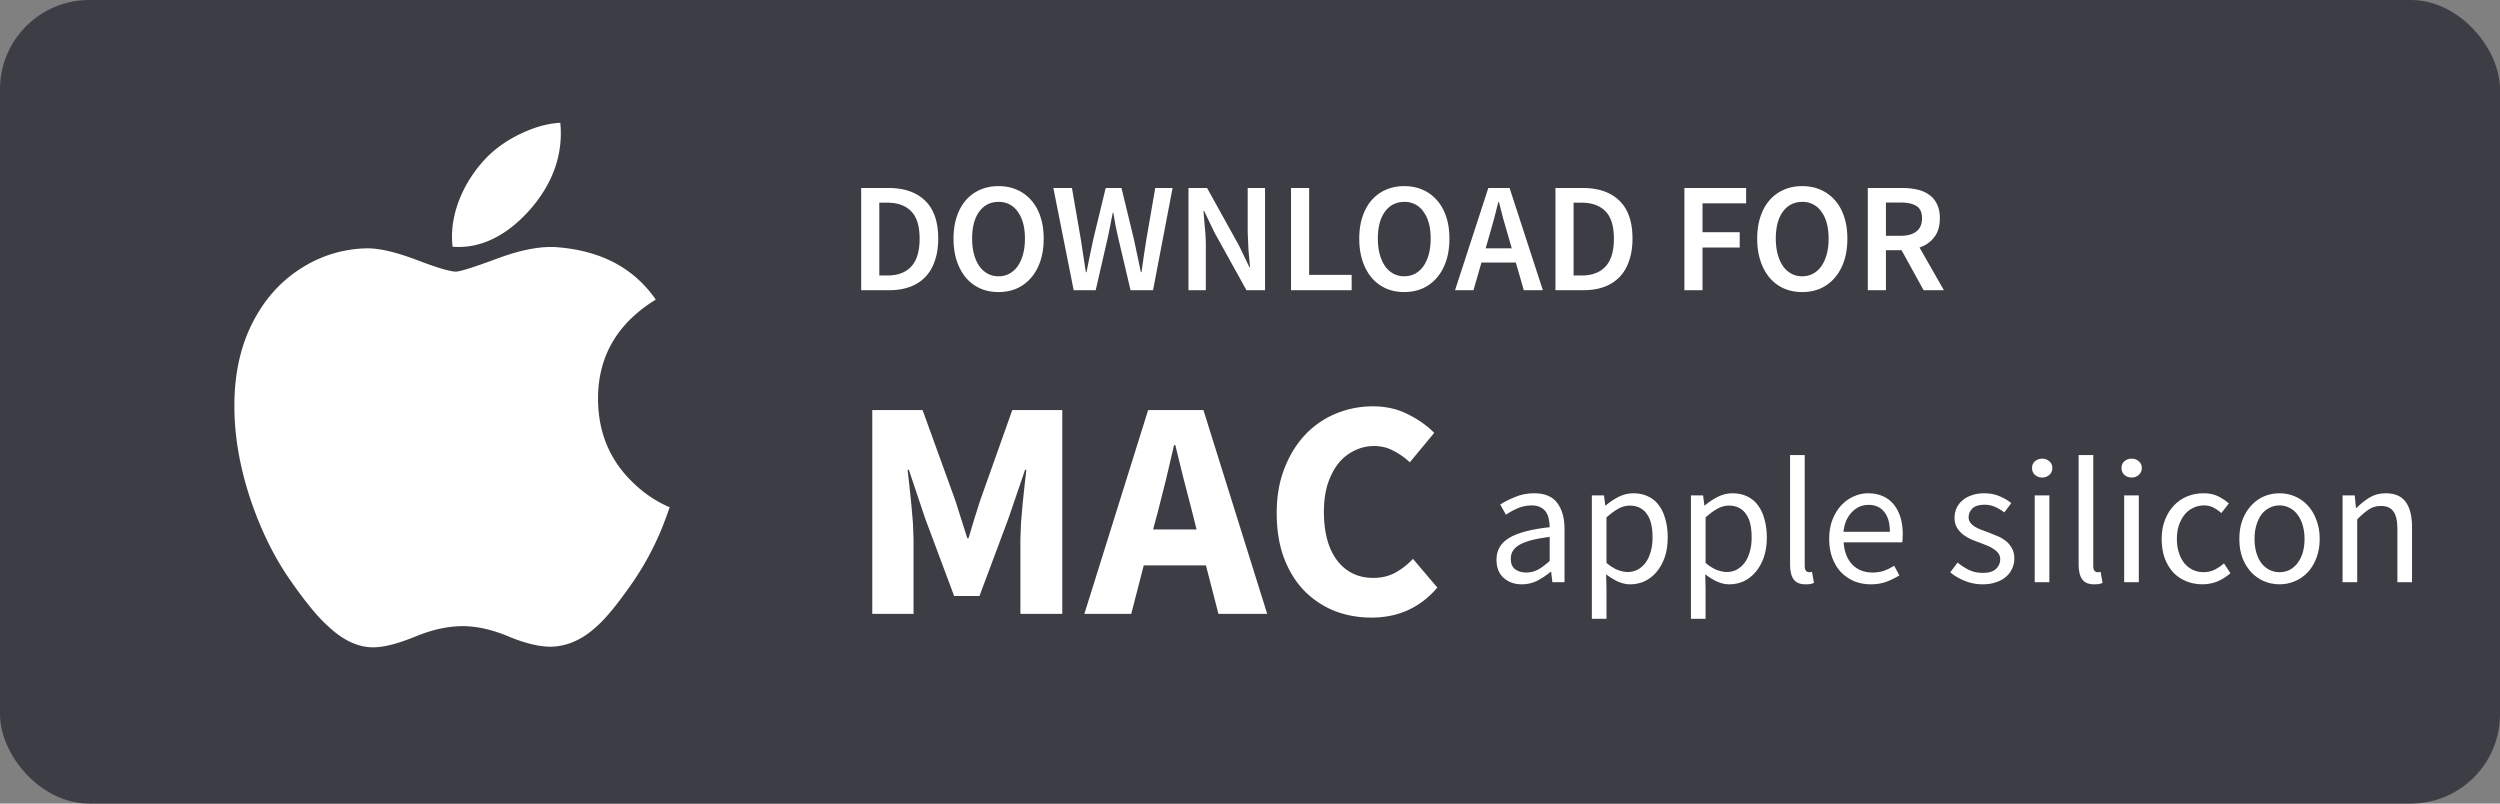 <svg xmlns="http://www.w3.org/2000/svg" width="224" height="72" fill="none">
 <rect width="100%" height="100%" fill="#808080" stroke="none"/>
 <rect width="224" height="72" rx="8" fill="#3d3d46"/>
 <path d="M77.162 26v-9.156h2.45c1.4 0 2.492.378 3.276 1.134s1.176 1.89 1.176 3.402c0 .756-.103 1.423-.308 2.002-.196.579-.485 1.064-.868 1.456a3.59 3.59 0 0 1-1.372.868c-.532.196-1.139.294-1.82.294h-2.534zm1.624-1.316h.714c.933 0 1.647-.266 2.142-.798.504-.541.756-1.377.756-2.506 0-1.12-.252-1.937-.756-2.45s-1.218-.77-2.142-.77h-.714v6.524zm10.682 1.484c-.597 0-1.143-.107-1.638-.322-.495-.224-.919-.541-1.274-.952-.355-.42-.63-.924-.826-1.512s-.294-1.255-.294-2.002c0-.737.098-1.395.294-1.974.196-.588.471-1.083.826-1.484a3.59 3.59 0 0 1 1.274-.924c.495-.215 1.041-.322 1.638-.322s1.143.107 1.638.322a3.59 3.59 0 0 1 1.274.924c.364.401.644.896.84 1.484.196.579.294 1.237.294 1.974 0 .747-.098 1.414-.294 2.002s-.476 1.092-.84 1.512c-.355.411-.779.728-1.274.952-.495.215-1.041.322-1.638.322zm0-1.414a2 2 0 0 0 .98-.238 2.21 2.21 0 0 0 .742-.672c.205-.299.364-.653.476-1.064.112-.42.168-.887.168-1.4 0-1.027-.215-1.829-.644-2.408a2 2 0 0 0-1.722-.882c-.728 0-1.307.294-1.736.882-.42.579-.63 1.381-.63 2.408 0 .513.056.98.168 1.4.112.411.271.765.476 1.064a2.21 2.21 0 0 0 .742.672 2 2 0 0 0 .98.238zM96.201 26l-1.82-9.156h1.666l.798 4.62.224 1.47.224 1.456h.056l.294-1.456.308-1.47 1.12-4.62h1.414l1.12 4.62.308 1.456.308 1.47h.056l.21-1.47.224-1.456.798-4.62h1.554L103.313 26h-2.016l-1.134-4.816-.224-1.05-.182-1.064h-.056l-.21 1.064-.21 1.05L98.175 26h-1.974zm10.287 0v-9.156h1.666l2.856 5.152.938 1.946h.056l-.14-1.526-.07-1.596v-3.976h1.554V26h-1.666l-2.856-5.152-.938-1.946h-.056l.126 1.526a14.98 14.98 0 0 1 .084 1.568V26h-1.554zm9.188 0v-9.156h1.624v7.784h3.808V26h-5.432zm10.146.168c-.598 0-1.144-.107-1.638-.322-.495-.224-.92-.541-1.274-.952-.355-.42-.63-.924-.826-1.512s-.294-1.255-.294-2.002c0-.737.098-1.395.294-1.974.196-.588.471-1.083.826-1.484a3.59 3.59 0 0 1 1.274-.924c.495-.215 1.04-.322 1.638-.322s1.143.107 1.638.322a3.59 3.59 0 0 1 1.274.924c.364.401.644.896.84 1.484.196.579.294 1.237.294 1.974 0 .747-.098 1.414-.294 2.002s-.476 1.092-.84 1.512a3.66 3.66 0 0 1-1.274.952c-.495.215-1.041.322-1.638.322zm0-1.414c.364 0 .69-.079.98-.238s.536-.383.742-.672c.205-.299.364-.653.476-1.064.112-.42.168-.887.168-1.4 0-1.027-.215-1.829-.644-2.408a2 2 0 0 0-1.722-.882c-.728 0-1.307.294-1.736.882-.42.579-.63 1.381-.63 2.408 0 .513.056.98.168 1.4.112.411.27.765.476 1.064a2.2 2.2 0 0 0 .742.672 2 2 0 0 0 .98.238zm7.616-3.626l-.322 1.12h2.338l-.322-1.12-.434-1.498-.392-1.526h-.056l-.392 1.54-.42 1.484zM130.372 26l2.982-9.156h1.904L138.24 26h-1.708l-.714-2.478h-3.08L132.024 26h-1.652zm8.997 0v-9.156h2.45c1.4 0 2.492.378 3.276 1.134s1.176 1.89 1.176 3.402c0 .756-.103 1.423-.308 2.002-.196.579-.485 1.064-.868 1.456a3.59 3.59 0 0 1-1.372.868c-.532.196-1.139.294-1.82.294h-2.534zm1.624-1.316h.714c.933 0 1.647-.266 2.142-.798.504-.541.756-1.377.756-2.506 0-1.12-.252-1.937-.756-2.45s-1.218-.77-2.142-.77h-.714v6.524zM150.922 26v-9.156h5.53v1.372h-3.906v2.59h3.332v1.372h-3.332V26h-1.624zm10.556.168c-.598 0-1.144-.107-1.638-.322-.495-.224-.92-.541-1.274-.952-.355-.42-.63-.924-.826-1.512s-.294-1.255-.294-2.002c0-.737.098-1.395.294-1.974.196-.588.471-1.083.826-1.484a3.59 3.59 0 0 1 1.274-.924c.495-.215 1.04-.322 1.638-.322s1.143.107 1.638.322a3.59 3.59 0 0 1 1.274.924c.364.401.644.896.84 1.484.196.579.294 1.237.294 1.974 0 .747-.098 1.414-.294 2.002s-.476 1.092-.84 1.512a3.66 3.66 0 0 1-1.274.952c-.495.215-1.041.322-1.638.322zm0-1.414c.364 0 .69-.079.98-.238s.536-.383.742-.672c.205-.299.364-.653.476-1.064.112-.42.168-.887.168-1.4 0-1.027-.215-1.829-.644-2.408a2 2 0 0 0-1.722-.882c-.728 0-1.307.294-1.736.882-.42.579-.63 1.381-.63 2.408 0 .513.056.98.168 1.4.112.411.27.765.476 1.064a2.2 2.2 0 0 0 .742.672 2 2 0 0 0 .98.238zM167.355 26v-9.156h3.094a6.01 6.01 0 0 1 1.33.14c.41.093.766.247 1.064.462.299.205.532.481.7.826.178.345.266.775.266 1.288 0 .7-.168 1.265-.504 1.694-.326.429-.765.737-1.316.924L174.173 26h-1.82l-1.974-3.584h-1.4V26h-1.624zm1.624-4.872h1.302c.626 0 1.102-.131 1.428-.392.336-.261.504-.653.504-1.176 0-.532-.168-.901-.504-1.106-.326-.205-.802-.308-1.428-.308h-1.302v2.982zM78.156 55V36.744h4.508l2.94 8.12.532 1.68.532 1.68h.112l.504-1.68.532-1.68 2.884-8.12h4.48V55h-3.752v-6.692l.056-1.484.14-1.624.168-1.624.168-1.484h-.112l-1.484 4.34-2.604 6.972h-2.268l-2.604-6.972-1.456-4.34h-.112l.168 1.484.168 1.624.14 1.624.056 1.484V55h-3.696zm25.612-9.24l-.448 1.68h3.892l-.42-1.68-.756-2.912-.728-2.968h-.112l-.7 2.996-.728 2.884zM97.16 55l5.712-18.256h4.956L113.54 55h-4.368l-1.12-4.34h-5.572L101.36 55h-4.2zm25.717.336c-1.157 0-2.249-.196-3.276-.588a8.02 8.02 0 0 1-2.716-1.792c-.765-.784-1.372-1.755-1.82-2.912-.448-1.176-.672-2.529-.672-4.06 0-1.512.234-2.856.7-4.032.467-1.195 1.092-2.203 1.876-3.024a7.91 7.91 0 0 1 2.744-1.876 8.62 8.62 0 0 1 3.304-.644c1.176 0 2.231.243 3.164.728.934.467 1.708 1.017 2.324 1.652l-2.184 2.632c-.466-.429-.961-.775-1.484-1.036-.504-.28-1.082-.42-1.736-.42-.616 0-1.204.14-1.764.42a4.18 4.18 0 0 0-1.428 1.148c-.392.504-.709 1.12-.952 1.848-.224.728-.336 1.549-.336 2.464 0 1.885.402 3.351 1.204 4.396.803 1.027 1.876 1.54 3.22 1.54.747 0 1.41-.159 1.988-.476a6.35 6.35 0 0 0 1.568-1.232l2.184 2.576c-1.53 1.792-3.5 2.688-5.908 2.688zm-63.694-7.709c-.7 1.642-1.529 3.154-2.489 4.543-1.309 1.894-2.381 3.206-3.207 3.934-1.28 1.195-2.652 1.807-4.121 1.842-1.055 0-2.326-.305-3.807-.923s-2.85-.92-4.098-.92c-1.309 0-2.713.305-4.214.92s-2.715.94-3.642.972c-1.409.061-2.813-.569-4.214-1.892-.895-.792-2.014-2.15-3.354-4.073-1.438-2.054-2.62-4.436-3.547-7.151-.993-2.932-1.49-5.772-1.49-8.522 0-3.15.671-5.866 2.013-8.143 1.055-1.829 2.46-3.271 4.217-4.33a11.21 11.21 0 0 1 5.701-1.633c1.119 0 2.586.351 4.41 1.042 1.818.693 2.986 1.044 3.498 1.044.383 0 1.68-.411 3.878-1.23 2.079-.76 3.834-1.074 5.272-.95 3.895.319 6.822 1.878 8.768 4.686-3.484 2.143-5.207 5.144-5.173 8.994.032 2.999 1.103 5.495 3.21 7.476.955.92 2.021 1.63 3.207 2.135a36.04 36.04 0 0 1-.817 2.179zM50.249 11.94c0 2.351-.846 4.545-2.532 6.577-2.035 2.415-4.496 3.81-7.165 3.59a7.43 7.43 0 0 1-.054-.891c0-2.256.968-4.671 2.686-6.646.858-1 1.949-1.831 3.272-2.494 1.32-.653 2.569-1.014 3.744-1.076.034.314.049.629.049.94h0z" fill="#fff"/>
 <path d="m160.39 40.773v9.824c0 0.576 0.107 1.014 0.32 1.312 0.213 0.299 0.569 0.447 1.07 0.447 0.181 0 0.332-0.01 0.449-0.031 0.117-0.021 0.217-0.055 0.303-0.098l-0.176-0.992c-0.075 0.021-0.133 0.033-0.176 0.033h-0.111c-0.096 0-0.181-0.044-0.256-0.129-0.075-0.085-0.111-0.234-0.111-0.447v-9.92h-1.312zm25.855 0v9.824c0 0.576 0.107 1.014 0.32 1.312 0.213 0.299 0.571 0.447 1.072 0.447 0.181 0 0.33-0.01 0.447-0.031s0.219-0.055 0.305-0.098l-0.176-0.992c-0.075 0.021-0.133 0.033-0.176 0.033h-0.113c-0.096 0-0.181-0.044-0.256-0.129-0.075-0.085-0.111-0.234-0.111-0.447v-9.92h-1.312zm-3.264 0.32c-0.256 0-0.475 0.08-0.656 0.24-0.171 0.149-0.256 0.351-0.256 0.607 0 0.245 0.085 0.447 0.256 0.607 0.181 0.16 0.4 0.24 0.656 0.24 0.256 1e-6 0.47-0.08 0.641-0.24 0.181-0.16 0.271-0.362 0.271-0.607 1e-5 -0.256-0.09-0.458-0.271-0.607-0.171-0.16-0.385-0.24-0.641-0.24zm8.016 0c-0.256 0-0.475 0.08-0.656 0.24-0.171 0.149-0.256 0.351-0.256 0.607 0 0.245 0.085 0.447 0.256 0.607 0.181 0.16 0.4 0.24 0.656 0.24 0.256 1e-6 0.47-0.08 0.641-0.24 0.181-0.16 0.271-0.362 0.271-0.607 0-0.256-0.09-0.458-0.271-0.607-0.171-0.16-0.385-0.24-0.641-0.24zm-53.52 3.103c-0.629 0-1.206 0.112-1.728 0.336-0.523 0.213-0.965 0.437-1.328 0.672l0.512 0.912c0.309-0.213 0.662-0.406 1.057-0.576 0.395-0.171 0.816-0.256 1.264-0.256 0.32 0 0.582 0.058 0.785 0.176 0.213 0.107 0.377 0.25 0.494 0.432 0.117 0.181 0.198 0.39 0.24 0.625 0.053 0.235 0.08 0.473 0.08 0.719-1.664 0.181-2.873 0.502-3.631 0.961-0.757 0.448-1.137 1.098-1.137 1.951 0 0.704 0.214 1.249 0.641 1.633 0.437 0.384 0.98 0.576 1.631 0.576 0.491 0 0.95-0.107 1.377-0.32 0.427-0.224 0.826-0.491 1.199-0.801h0.049l0.111 0.93h1.088v-4.769c0-0.971-0.212-1.742-0.639-2.318-0.427-0.587-1.115-0.881-2.064-0.881zm8.879 0c-0.459 0-0.901 0.107-1.328 0.32-0.416 0.213-0.798 0.469-1.15 0.768h-0.049l-0.111-0.896h-1.088v11.057h1.311v-2.625l-0.031-1.359c0.363 0.277 0.72 0.496 1.072 0.656 0.363 0.16 0.725 0.24 1.088 0.24 0.448 0 0.874-0.09 1.279-0.271 0.405-0.192 0.763-0.469 1.072-0.832 0.309-0.363 0.555-0.8 0.736-1.312 0.181-0.523 0.271-1.114 0.271-1.775 0-0.608-0.068-1.153-0.207-1.633-0.128-0.491-0.32-0.907-0.576-1.248-0.256-0.352-0.577-0.619-0.961-0.801-0.384-0.192-0.827-0.287-1.328-0.287zm8.881 0c-0.459 0-0.901 0.107-1.328 0.32-0.416 0.213-0.8 0.469-1.152 0.768h-0.047l-0.113-0.896h-1.088v11.057h1.312v-2.625l-0.031-1.359c0.363 0.277 0.718 0.496 1.07 0.656 0.363 0.16 0.725 0.24 1.088 0.24 0.448 0 0.876-0.09 1.281-0.271 0.405-0.192 0.763-0.469 1.072-0.832 0.309-0.363 0.555-0.8 0.736-1.312 0.181-0.523 0.271-1.114 0.271-1.775 0-0.608-0.07-1.153-0.209-1.633-0.128-0.491-0.32-0.907-0.576-1.248-0.256-0.352-0.575-0.619-0.959-0.801-0.384-0.192-0.827-0.287-1.328-0.287zm12.145 0c-0.448 0-0.881 0.095-1.297 0.287-0.416 0.181-0.788 0.449-1.119 0.801-0.32 0.352-0.582 0.785-0.785 1.297-0.192 0.501-0.287 1.071-0.287 1.711s0.095 1.212 0.287 1.713c0.192 0.501 0.454 0.927 0.785 1.279 0.341 0.341 0.736 0.609 1.184 0.801 0.459 0.181 0.95 0.271 1.473 0.271 0.533 0 1.008-0.08 1.424-0.24 0.416-0.16 0.793-0.347 1.135-0.561l-0.463-0.863c-0.288 0.181-0.592 0.33-0.912 0.447-0.309 0.107-0.652 0.16-1.025 0.16-0.747 0-1.353-0.239-1.822-0.719-0.459-0.491-0.716-1.152-0.77-1.984h5.248c0.021-0.096 0.033-0.208 0.033-0.336 0.011-0.139 0.016-0.277 0.016-0.416 0-0.555-0.07-1.056-0.209-1.504-0.139-0.448-0.341-0.832-0.607-1.152-0.256-0.32-0.582-0.566-0.977-0.736-0.384-0.171-0.82-0.256-1.31-0.256zm10.416 0c-0.416 0-0.79 0.058-1.121 0.176-0.331 0.107-0.613 0.262-0.848 0.465-0.224 0.192-0.399 0.426-0.527 0.703-0.117 0.267-0.176 0.556-0.176 0.865 0 0.331 0.068 0.613 0.207 0.848 0.139 0.235 0.314 0.442 0.527 0.623 0.224 0.171 0.475 0.321 0.752 0.449 0.277 0.117 0.555 0.222 0.832 0.318l0.641 0.256c0.213 0.085 0.401 0.187 0.561 0.305 0.171 0.107 0.309 0.235 0.416 0.385 0.107 0.149 0.16 0.325 0.16 0.527 0 0.341-0.129 0.629-0.385 0.863s-0.64 0.354-1.152 0.354c-0.469 0-0.885-0.085-1.248-0.256-0.352-0.171-0.698-0.395-1.039-0.672l-0.656 0.879c0.373 0.309 0.811 0.565 1.312 0.768s1.029 0.305 1.584 0.305c0.459 0 0.863-0.063 1.215-0.191 0.363-0.117 0.662-0.283 0.896-0.496 0.245-0.213 0.428-0.459 0.545-0.736 0.128-0.277 0.191-0.576 0.191-0.896 0-0.363-0.075-0.672-0.225-0.928-0.139-0.256-0.319-0.47-0.543-0.641-0.224-0.181-0.482-0.33-0.77-0.447-0.277-0.117-0.555-0.229-0.832-0.336-0.224-0.085-0.441-0.166-0.654-0.24-0.203-0.085-0.385-0.175-0.545-0.271-0.16-0.107-0.289-0.226-0.385-0.354-0.096-0.139-0.143-0.297-0.143-0.479 0-0.299 0.112-0.561 0.336-0.785 0.235-0.224 0.597-0.336 1.088-0.336 0.341 0 0.655 0.065 0.943 0.193s0.565 0.293 0.832 0.496l0.625-0.832c-0.299-0.245-0.656-0.454-1.072-0.625-0.405-0.171-0.853-0.256-1.344-0.256zm19.631 0c-0.501 0-0.981 0.09-1.439 0.271-0.448 0.181-0.842 0.449-1.184 0.801-0.341 0.352-0.614 0.783-0.816 1.295-0.203 0.501-0.305 1.078-0.305 1.728 0 0.64 0.092 1.216 0.273 1.728 0.192 0.501 0.448 0.927 0.768 1.279 0.331 0.341 0.72 0.604 1.168 0.785 0.448 0.181 0.927 0.271 1.44 0.271 0.469 0 0.917-0.085 1.344-0.256 0.427-0.181 0.816-0.427 1.168-0.736l-0.576-0.881c-0.245 0.213-0.523 0.401-0.832 0.561-0.299 0.149-0.63 0.225-0.992 0.225-0.352 0-0.676-0.07-0.975-0.209-0.299-0.149-0.554-0.351-0.768-0.607-0.203-0.267-0.363-0.581-0.48-0.943s-0.176-0.769-0.176-1.217 0.058-0.852 0.176-1.215c0.128-0.373 0.298-0.694 0.512-0.961s0.469-0.469 0.768-0.607c0.299-0.149 0.625-0.225 0.977-0.225 0.309 0 0.587 0.063 0.832 0.191 0.256 0.128 0.495 0.293 0.719 0.496l0.674-0.863c-0.277-0.245-0.598-0.459-0.961-0.641s-0.8-0.271-1.312-0.271zm6.816 0c-0.48 0-0.938 0.09-1.375 0.271-0.427 0.181-0.806 0.449-1.137 0.801-0.331 0.352-0.598 0.783-0.801 1.295-0.192 0.501-0.287 1.078-0.287 1.728 0 0.64 0.095 1.216 0.287 1.728 0.203 0.501 0.47 0.927 0.801 1.279 0.331 0.341 0.71 0.604 1.137 0.785 0.437 0.181 0.895 0.271 1.375 0.271s0.933-0.09 1.359-0.271c0.437-0.181 0.822-0.444 1.152-0.785 0.331-0.352 0.593-0.778 0.785-1.279 0.203-0.512 0.303-1.089 0.303-1.728 0-0.651-0.1-1.227-0.303-1.728-0.192-0.512-0.454-0.943-0.785-1.295-0.331-0.352-0.715-0.619-1.152-0.801-0.427-0.181-0.879-0.271-1.359-0.271zm9.504 0c-0.544 0-1.023 0.129-1.439 0.385-0.405 0.245-0.795 0.554-1.168 0.928h-0.049l-0.111-1.121h-1.088v7.777h1.312v-5.633c0.395-0.395 0.745-0.694 1.055-0.896 0.309-0.203 0.667-0.303 1.072-0.303 0.512 0 0.886 0.165 1.121 0.496 0.235 0.32 0.352 0.848 0.352 1.584v4.752h1.311v-4.93c0-1.003-0.19-1.76-0.574-2.272-0.373-0.512-0.972-0.768-1.793-0.768zm-31.439 0.191v7.777h1.312v-7.777h-1.312zm8.016 0v7.777h1.312v-7.777h-1.312zm-22.912 0.848c0.608 0 1.077 0.209 1.408 0.625 0.341 0.405 0.512 1.002 0.512 1.791h-4.16c0.043-0.384 0.128-0.725 0.256-1.023 0.139-0.299 0.309-0.549 0.512-0.752 0.203-0.213 0.427-0.374 0.672-0.48 0.256-0.107 0.523-0.16 0.801-0.16zm36.832 0.049c0.331 0 0.635 0.075 0.912 0.225 0.277 0.139 0.511 0.341 0.703 0.607 0.203 0.267 0.358 0.588 0.465 0.961 0.107 0.363 0.16 0.767 0.16 1.215 0 0.448-0.053 0.854-0.16 1.217-0.107 0.363-0.262 0.677-0.465 0.943-0.192 0.256-0.426 0.458-0.703 0.607-0.277 0.139-0.581 0.209-0.912 0.209-0.331 0-0.635-0.07-0.912-0.209-0.277-0.149-0.518-0.351-0.721-0.607-0.192-0.267-0.341-0.581-0.447-0.943s-0.16-0.769-0.16-1.217 0.053-0.852 0.16-1.215c0.107-0.373 0.255-0.694 0.447-0.961 0.203-0.267 0.443-0.469 0.721-0.607 0.277-0.149 0.581-0.225 0.912-0.225zm-58.225 0.016c0.363 0 0.672 0.07 0.928 0.209 0.267 0.139 0.481 0.336 0.641 0.592 0.171 0.245 0.294 0.544 0.369 0.896 0.075 0.352 0.111 0.741 0.111 1.168 0 0.48-0.058 0.911-0.176 1.295-0.107 0.384-0.262 0.71-0.465 0.977-0.192 0.256-0.426 0.458-0.703 0.607-0.267 0.139-0.561 0.209-0.881 0.209-0.256 0-0.548-0.058-0.879-0.176-0.331-0.128-0.673-0.342-1.025-0.641v-4.08c0.384-0.341 0.742-0.602 1.072-0.783 0.341-0.181 0.677-0.273 1.008-0.273zm8.881 0c0.363 0 0.672 0.07 0.928 0.209 0.267 0.139 0.481 0.336 0.641 0.592 0.171 0.245 0.293 0.544 0.367 0.896 0.075 0.352 0.111 0.741 0.111 1.168 0 0.48-0.058 0.911-0.176 1.295-0.107 0.384-0.26 0.71-0.463 0.977-0.192 0.256-0.428 0.458-0.705 0.607-0.267 0.139-0.559 0.209-0.879 0.209-0.256 0-0.55-0.058-0.881-0.176-0.331-0.128-0.671-0.342-1.023-0.641v-4.08c0.384-0.341 0.742-0.602 1.072-0.783 0.341-0.181 0.677-0.273 1.008-0.273zm-16.049 2.801v2.16c-0.373 0.341-0.724 0.602-1.055 0.783-0.331 0.171-0.683 0.256-1.057 0.256-0.384 0-0.71-0.095-0.977-0.287s-0.4-0.513-0.4-0.961c0-0.245 0.06-0.469 0.178-0.672 0.128-0.213 0.325-0.401 0.592-0.561 0.277-0.16 0.635-0.297 1.072-0.414 0.448-0.117 0.996-0.219 1.647-0.305z" fill="#fff"/>
</svg>
